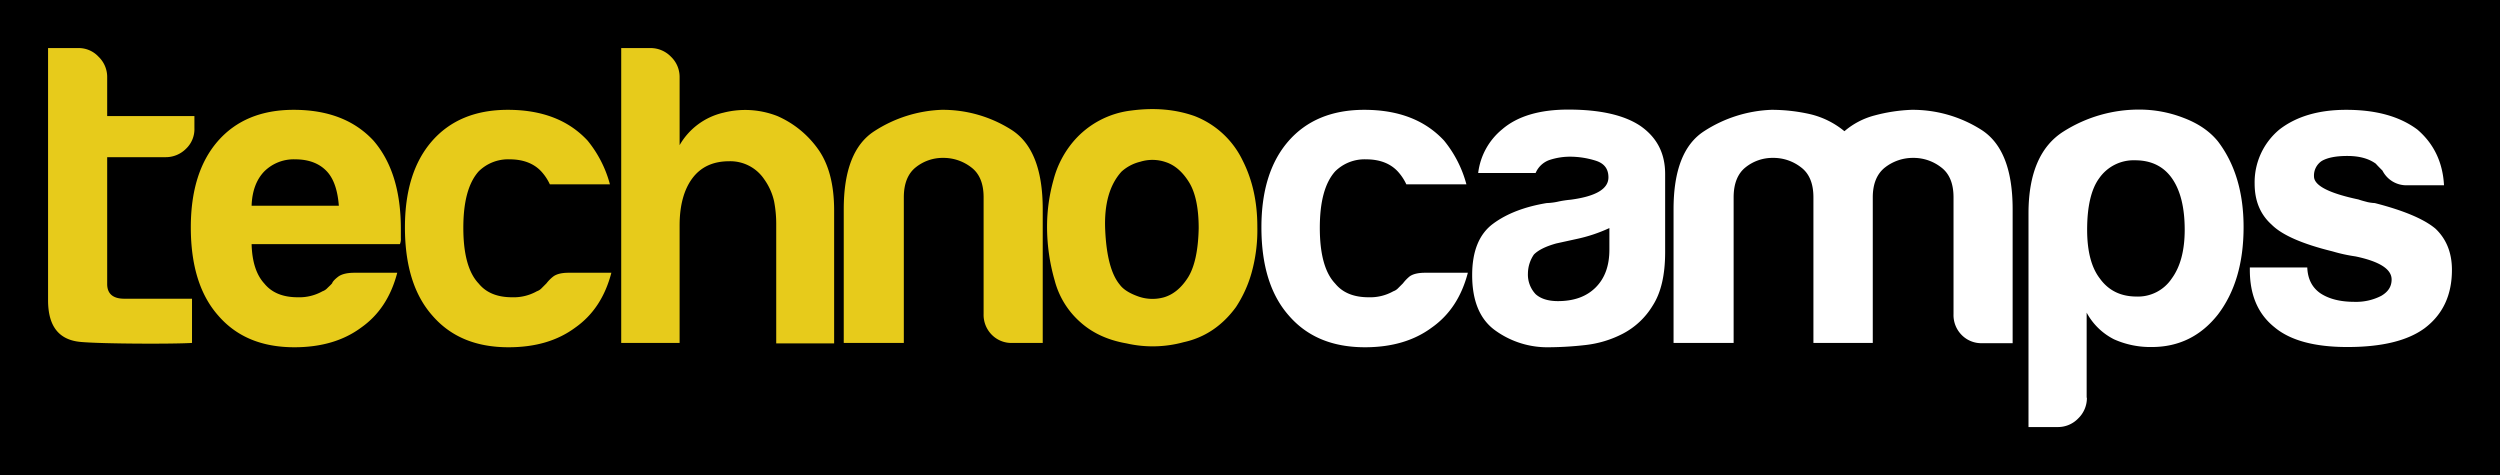 <svg xmlns="http://www.w3.org/2000/svg" viewBox="0 0 1040.3 197.7"><defs><style>.cls-1{fill:#e7cb1b;}.cls-2{fill:#fff;}</style></defs><g id="Layer_2" data-name="Layer 2"><g id="Layer_5" data-name="Layer 5"><rect width="1040.3" height="197.7"/><path class="cls-1" d="M79.9,142.7c-7.8.5-37,.4-46.2-.4S20,135.8,20,124.9V20H32.8A11.24,11.24,0,0,1,41,23.6a11.63,11.63,0,0,1,3.6,8.6V48.3H80.9v5A11.24,11.24,0,0,1,77.3,62a11.84,11.84,0,0,1-8.6,3.4H44.6v52.8c0,4,2.4,6.1,7.1,6.1H79.9v18.4"/><path class="cls-1" d="M147.5,113.5h17.8q-3.9,15-15,22.8c-7.4,5.5-16.7,8.2-27.8,8.2-13.6,0-24.1-4.4-31.7-13.2-7.6-8.6-11.4-20.8-11.4-36.7q0-22.8,11.1-35.7c7.6-8.8,18.2-13.2,31.7-13.2,14.3,0,25.3,4.3,33.2,12.8,7.6,8.8,11.4,21,11.4,36.7v3.9a5.14,5.14,0,0,1-.4,2.5H104.7c.2,7.4,2,12.8,5.3,16.4,3.1,3.8,7.7,5.7,13.9,5.7a19.66,19.66,0,0,0,10.3-2.5,4.93,4.93,0,0,0,2-1.3c.6-.6,1.3-1.2,2-2,.2-.7,1.1-1.7,2.7-2.9q2.25-1.5,6.6-1.5M104.7,85.6H141c-.5-6.4-2.1-11.2-5-14.3-3.1-3.3-7.5-5-13.2-5a17.41,17.41,0,0,0-12.8,5C106.7,74.7,104.9,79.5,104.7,85.6Z"/><path class="cls-1" d="M236.6,113.5h17.8q-3.9,15-15,22.8c-7.4,5.5-16.6,8.2-27.8,8.2-13.6,0-24.1-4.4-31.7-13.2-7.6-8.6-11.4-20.8-11.4-36.7q0-22.8,11.1-35.7c7.6-8.8,18.2-13.2,31.7-13.2,14.3,0,25.3,4.3,33.2,12.8a48.37,48.37,0,0,1,9.3,18.2h-25a20.94,20.94,0,0,0-3.6-5.4c-3.1-3.3-7.5-5-13.2-5a17.41,17.41,0,0,0-12.8,5c-4.3,4.8-6.4,12.6-6.4,23.5s2.1,18.7,6.4,23.2c3.1,3.8,7.7,5.7,13.9,5.7a19.66,19.66,0,0,0,10.3-2.5,4.93,4.93,0,0,0,2-1.3l2-2a15.33,15.33,0,0,1,2.9-2.9q2.1-1.5,6.3-1.5"/><path class="cls-1" d="M318,74.6a17,17,0,0,0-14.6-7.5c-6.7,0-11.8,2.4-15.3,7.1s-5.3,11.3-5.3,19.6v48.9H258.5V20h12.1a11.79,11.79,0,0,1,8.6,3.6,11.63,11.63,0,0,1,3.6,8.6V60.4A28.26,28.26,0,0,1,301,46.9a36.71,36.71,0,0,1,22.5,1.4,40.79,40.79,0,0,1,16.8,13.6c4.5,6.2,6.8,14.7,6.8,25.7v55.3H323V93.5a49.53,49.53,0,0,0-.9-9.8,25.21,25.21,0,0,0-4.1-9.1"/><path class="cls-1" d="M433.9,142.7H421.4a11.45,11.45,0,0,1-8.7-3.4,11.76,11.76,0,0,1-3.4-8.7V82.1c0-5.7-1.7-9.9-5.2-12.5a18.87,18.87,0,0,0-11.6-3.9,17.9,17.9,0,0,0-11.4,3.9c-3.3,2.6-5,6.8-5,12.5v60.6h-25V87.1c0-16.2,4.2-27,12.7-32.5a55.18,55.18,0,0,1,28-8.9,53.35,53.35,0,0,1,28.9,8.2c8.8,5.5,13.2,16.5,13.2,33.2v55.6"/><path class="cls-1" d="M449.6,134.1a34.81,34.81,0,0,1-10.7-17.3,80.86,80.86,0,0,1-3.2-22.7,71.89,71.89,0,0,1,2.7-19.3,40.51,40.51,0,0,1,8.4-16.1A37.36,37.36,0,0,1,470.7,46c9.7-1.3,18.5-.5,26.4,2.3a37,37,0,0,1,20,18.5c4,7.9,6.1,17,6.1,27.5a66.24,66.24,0,0,1-2.5,19.6,51.19,51.19,0,0,1-6.4,13.9c-5.7,7.8-13,12.7-21.8,14.6a48.77,48.77,0,0,1-23.7.5c-8.1-1.4-14.4-4.5-19.2-8.8m17.1-62.7c-5,5.5-7.3,13.6-6.8,24.4s2.5,18.4,6.1,22.7q2.1,2.85,7.5,4.8a17.66,17.66,0,0,0,10.9.4c3.7-1.1,7-3.7,9.8-8s4.4-11.2,4.6-20.7c0-8.6-1.4-15-4.1-19.3s-5.9-7-9.5-8.2a17,17,0,0,0-10.7-.2A17.84,17.84,0,0,0,466.7,71.4Z"/><path class="cls-2" d="M593,113.5h17.8q-3.9,15-15,22.8c-7.4,5.5-16.7,8.2-27.8,8.2-13.6,0-24.1-4.4-31.7-13.2-7.6-8.6-11.4-20.8-11.4-36.7q0-22.8,11.1-35.7c7.6-8.8,18.2-13.2,31.7-13.2,14.3,0,25.3,4.3,33.2,12.8a48.37,48.37,0,0,1,9.3,18.2h-25a20.94,20.94,0,0,0-3.6-5.4c-3.1-3.3-7.5-5-13.2-5a17.41,17.41,0,0,0-12.8,5c-4.3,4.8-6.4,12.6-6.4,23.5s2.1,18.7,6.4,23.2c3.1,3.8,7.7,5.7,13.9,5.7a19.66,19.66,0,0,0,10.3-2.5,4.93,4.93,0,0,0,2-1.3l2-2a17.5,17.5,0,0,1,2.8-2.9c1.4-1,3.6-1.5,6.4-1.5"/><path class="cls-2" d="M675.4,138.8a44.43,44.43,0,0,1-15.9,4.8,140.39,140.39,0,0,1-14.8.9,37,37,0,0,1-22.5-7c-6.4-4.6-9.6-12.3-9.6-23,0-10,2.9-17.1,8.7-21.4s13.3-7.1,22.3-8.6a25.83,25.83,0,0,0,4.3-.5,42.66,42.66,0,0,1,5.7-.9c10.5-1.4,15.7-4.5,15.7-9.3,0-3.6-1.8-5.9-5.5-7a35.84,35.84,0,0,0-10.2-1.6,27.25,27.25,0,0,0-8.9,1.4A9.76,9.76,0,0,0,639,72H615.1a27.77,27.77,0,0,1,10-18.2c6.4-5.5,15.6-8.2,27.5-8.2,13.3,0,23.3,2.3,30,6.8,6.9,4.8,10.3,11.4,10.3,20v32.5c0,9.5-1.7,16.9-5.2,22.3a31.55,31.55,0,0,1-12.3,11.6m-5.7-43.9a64.12,64.12,0,0,1-13.9,4.6l-8.2,1.8c-4.3,1.2-7.4,2.7-9.3,4.6a14.15,14.15,0,0,0-2.5,7.9,11.86,11.86,0,0,0,3.2,8.6c2.1,1.9,5.2,2.9,9.3,2.9,6.7,0,11.9-1.9,15.7-5.7s5.7-9,5.7-15.7Z"/><path class="cls-2" d="M779.2,142.7H754.6V82.1c0-5.7-1.7-9.9-5.2-12.5a18.66,18.66,0,0,0-11.6-3.9,17.9,17.9,0,0,0-11.4,3.9c-3.3,2.6-5,6.8-5,12.5v60.6h-25V87.1c0-16.2,4.2-27,12.7-32.5a55.18,55.18,0,0,1,28-8.9,72.24,72.24,0,0,1,16.1,1.8,35,35,0,0,1,14.3,7.1A31.49,31.49,0,0,1,780.2,48a68.86,68.86,0,0,1,15.2-2.3,53.35,53.35,0,0,1,28.9,8.2c8.8,5.5,13.2,16.5,13.2,33.2v55.7H825a11.45,11.45,0,0,1-8.7-3.4,11.76,11.76,0,0,1-3.4-8.7V82.1c0-5.7-1.7-9.9-5.2-12.5a18.66,18.66,0,0,0-11.6-3.9,18.87,18.87,0,0,0-11.6,3.9c-3.4,2.6-5.2,6.8-5.2,12.5v60.6"/><path class="cls-2" d="M868.4,165.5a11.79,11.79,0,0,1-3.6,8.6,11.63,11.63,0,0,1-8.6,3.6H844.1V88.8c0-16.6,4.9-28,14.6-34.1a58.53,58.53,0,0,1,31.8-9.1,50.7,50.7,0,0,1,18,3.4c6.1,2.3,10.9,5.5,14.4,9.8,7.1,9.3,10.7,21.2,10.7,35.7,0,15-3.6,27.1-10.7,36.4-7.1,9-16.3,13.5-27.5,13.5a37,37,0,0,1-15.7-3.2,26.5,26.5,0,0,1-11.4-11.1v35.4m40.8-69.9c0-9.3-1.8-16.4-5.3-21.4s-8.7-7.5-15.3-7.5a17.45,17.45,0,0,0-15,7.5c-3.3,4.5-5,11.7-5,21.4,0,9,1.8,15.8,5.3,20.3q5.4,7.5,15.3,7.5a16.87,16.87,0,0,0,14.6-7.5C907.3,111,909.1,104.2,909.1,95.6Z"/><path class="cls-2" d="M935.8,111.3h24.3c.2,4.8,2,8.3,5.4,10.7,3.6,2.4,8.3,3.6,14.3,3.6a22.75,22.75,0,0,0,11.1-2.5c2.9-1.7,4.3-3.9,4.3-6.8q0-6.45-15-9.6a66.72,66.72,0,0,1-9.6-2.1c-12.6-3.1-21-6.8-25.3-11.1-4.8-4.3-7.1-10-7.1-17.1a28.54,28.54,0,0,1,10.3-22.5c7.1-5.5,16.4-8.2,27.8-8.2,12.4,0,22.2,2.7,29.6,8.2,6.9,5.9,10.6,13.7,11.1,23.2h-15.3A11.15,11.15,0,0,1,991.4,71c-1-1-1.9-1.9-2.8-2.9-2.9-2.1-6.8-3.2-11.8-3.2-4.8,0-8.3.7-10.7,2.1a7.28,7.28,0,0,0-3.2,6.4c0,3.8,6.2,7,18.5,9.6,1.4.5,2.7.8,3.8,1.1a17.75,17.75,0,0,0,3,.4c12.1,3.1,20.6,6.7,25.3,10.7,4.5,4.3,6.8,10,6.8,17.1q0,15.75-11.4,24.3-10.65,7.8-32.1,7.8c-13.6,0-23.7-2.7-30.3-8.2-6.9-5.5-10.3-13.4-10.3-23.9v-1"/></g></g></svg>